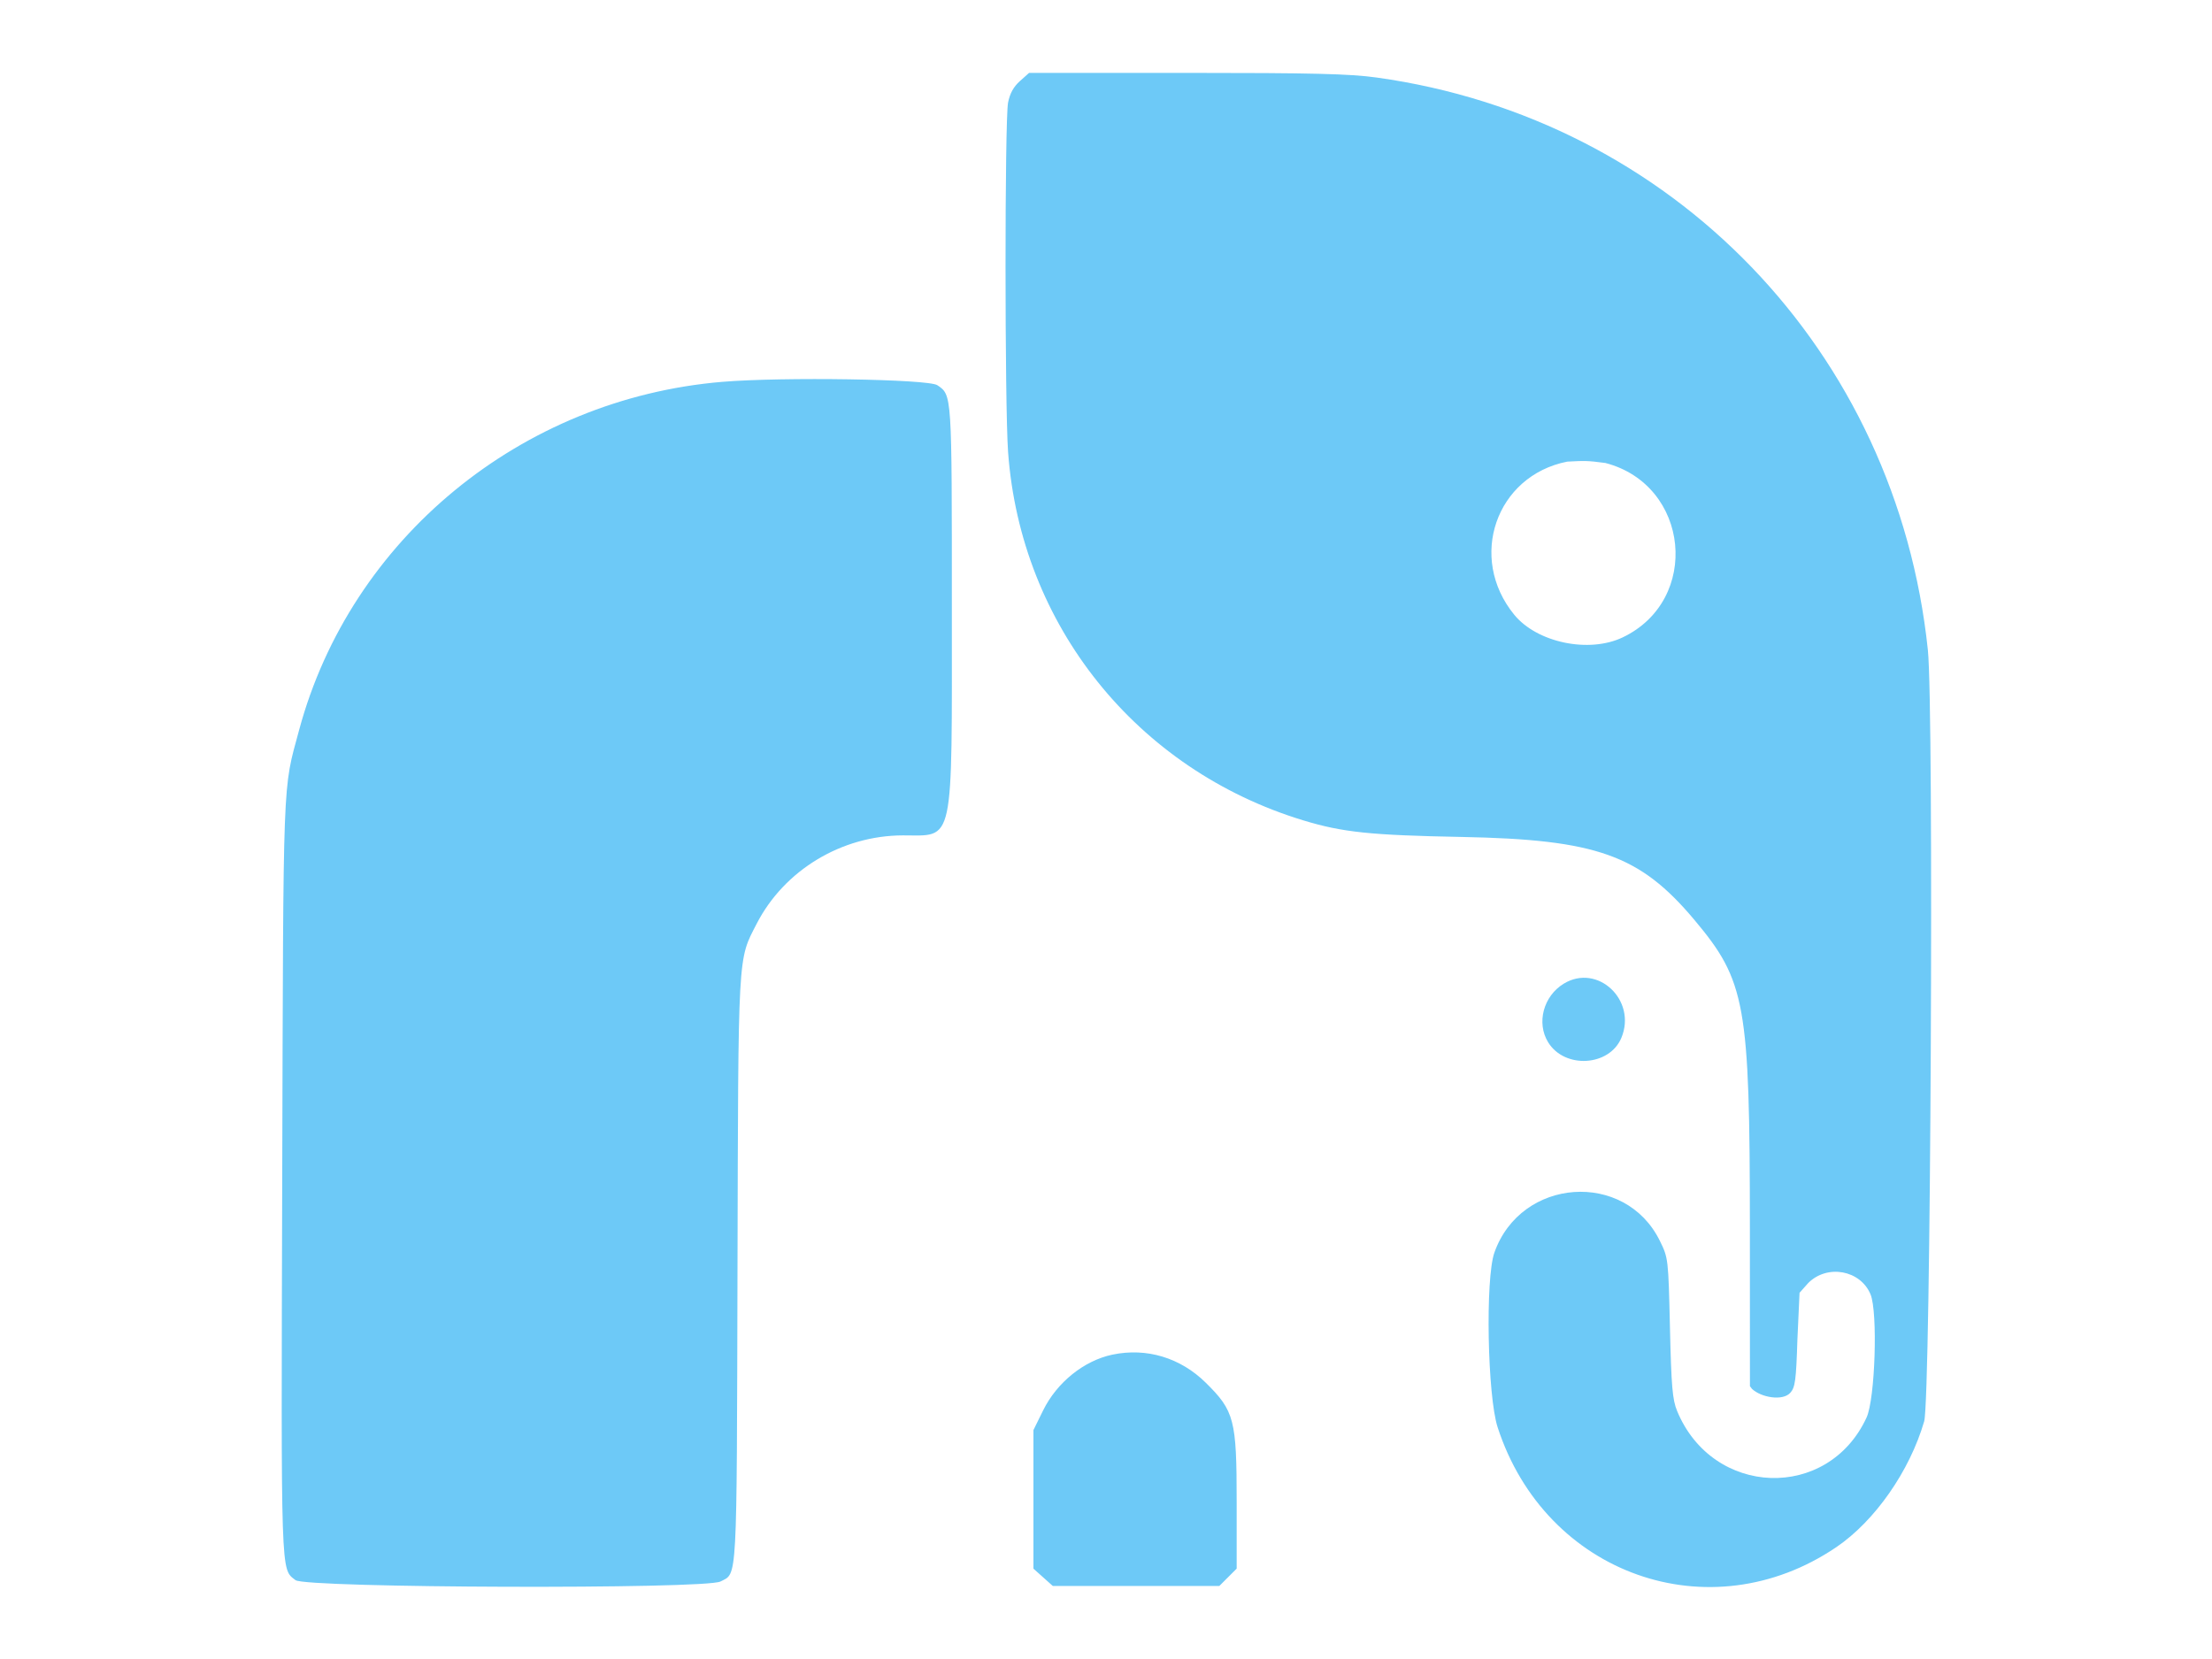 <?xml version="1.0" encoding="UTF-8" standalone="no"?>
<svg
   xmlns:dc="http://purl.org/dc/elements/1.1/"
   xmlns:cc="http://creativecommons.org/ns#"
   xmlns:rdf="http://www.w3.org/1999/02/22-rdf-syntax-ns#"
   xmlns:svg="http://www.w3.org/2000/svg"
   xmlns="http://www.w3.org/2000/svg"
   xmlns:sodipodi="http://sodipodi.sourceforge.net/DTD/sodipodi-0.dtd"
   xmlns:inkscape="http://www.inkscape.org/namespaces/inkscape"
   id="svg"
   version="1.1"
   width="400"
   height="300"
   viewBox="0, 0, 400,300"
   sodipodi:docname="image2vector.svg"
   inkscape:version="0.92.5 (2060ec1f9f, 2020-04-08)">
  <defs
     id="defs8" />
  <sodipodi:namedview
     pagecolor="#ffffff"
     bordercolor="#666666"
     borderopacity="1"
     objecttolerance="10"
     gridtolerance="10"
     guidetolerance="10"
     inkscape:pageopacity="0"
     inkscape:pageshadow="2"
     inkscape:window-width="1920"
     inkscape:window-height="1053"
     id="namedview6"
     showgrid="false"
     inkscape:zoom="1.5733333"
     inkscape:cx="245.70093"
     inkscape:cy="195.6915"
     inkscape:window-x="0"
     inkscape:window-y="27"
     inkscape:window-maximized="1"
     inkscape:current-layer="svg" />
  <g
     id="svgg"
     transform="matrix(2.146,0,0,2.146,-229.177,-171.914)">
    <path
       id="path0"
       d="m 192.731,86.945 c -0.532,0.474 -0.846,1.048 -0.994,1.812 -0.285,1.481 -0.284,25.514 0.002,29.449 1.06,14.578 10.825,26.76 24.874,31.031 3.31,1.006 5.651,1.251 13.337,1.397 11.377,0.217 15.019,1.512 19.607,6.974 4.339,5.167 4.682,7.073 4.689,26.036 l 0.004,13.269 0.172,0.23 c 0.767,0.722 2.581,1.044 3.227,0.331 0.413,-0.456 0.493,-1.05 0.601,-4.495 l 0.181,-3.935 0.733,-0.824 c 1.601,-1.6 4.392,-1.093 5.246,0.951 0.626,1.498 0.393,8.811 -0.332,10.383 -3.248,7.054 -12.969,6.717 -15.966,-0.554 -0.391,-0.946 -0.486,-2.06 -0.601,-7 -0.135,-5.827 -0.142,-5.887 -0.849,-7.327 -2.931,-5.969 -11.718,-5.345 -13.947,0.991 -0.77,2.187 -0.586,12.06 0.274,14.711 4.031,12.423 17.878,17.328 28.534,10.108 3.252,-2.204 6.189,-6.408 7.41,-10.608 0.552,-1.897 0.829,-60.041 0.31,-65 -2.634,-25.172 -21.494,-44.76 -46.439,-48.232 -2.273,-0.317 -5.391,-0.393 -16.059,-0.393 h -13.237 l -0.777,0.695 m -25.074,25.339 c -16.965,1.419 -31.324,13.234 -35.66,29.341 -1.398,5.191 -1.323,3.198 -1.423,37.739 -0.098,34.05 -0.136,32.908 1.119,33.894 0.854,0.672 34.526,0.78 35.812,0.114 1.433,-0.741 1.365,0.514 1.432,-26.247 0.069,-27.058 0.013,-26.062 1.618,-29.18 2.322,-4.513 7.155,-7.433 12.32,-7.443 4.369,-0.008 4.125,1.132 4.125,-19.257 0,-18.051 0.014,-17.836 -1.226,-18.679 -0.757,-0.514 -13.053,-0.706 -18.117,-0.282 m 74.415,6.838 c 7.112,1.852 8.066,11.549 1.448,14.699 -2.841,1.352 -7.203,0.44 -9.128,-1.909 -3.936,-4.803 -1.548,-11.713 4.46,-12.904 1.419,-0.073 1.66,-0.096 3.22,0.114 m -3.512,43.877 c -1.71,1.042 -2.314,3.296 -1.32,4.926 1.385,2.272 5.169,2.051 6.176,-0.36 1.327,-3.176 -2.002,-6.307 -4.856,-4.566 m -38.023,31.256 c -2.396,0.501 -4.683,2.339 -5.844,4.698 l -0.818,1.66 v 5.838 5.839 l 0.816,0.73 0.817,0.73 h 7.015 7.015 l 0.731,-0.731 0.731,-0.731 v -5.634 c 0,-6.913 -0.191,-7.651 -2.603,-10.031 -2.137,-2.109 -4.987,-2.968 -7.86,-2.368"
       inkscape:connector-curvature="0"
       style="fill:#6dc9f7;fill-rule:evenodd;stroke:none"
       sodipodi:nodetypes="ccccccccccccccccccccccccsccccccccccsccccccccccccccccccccccscc" />
  </g>
</svg>
